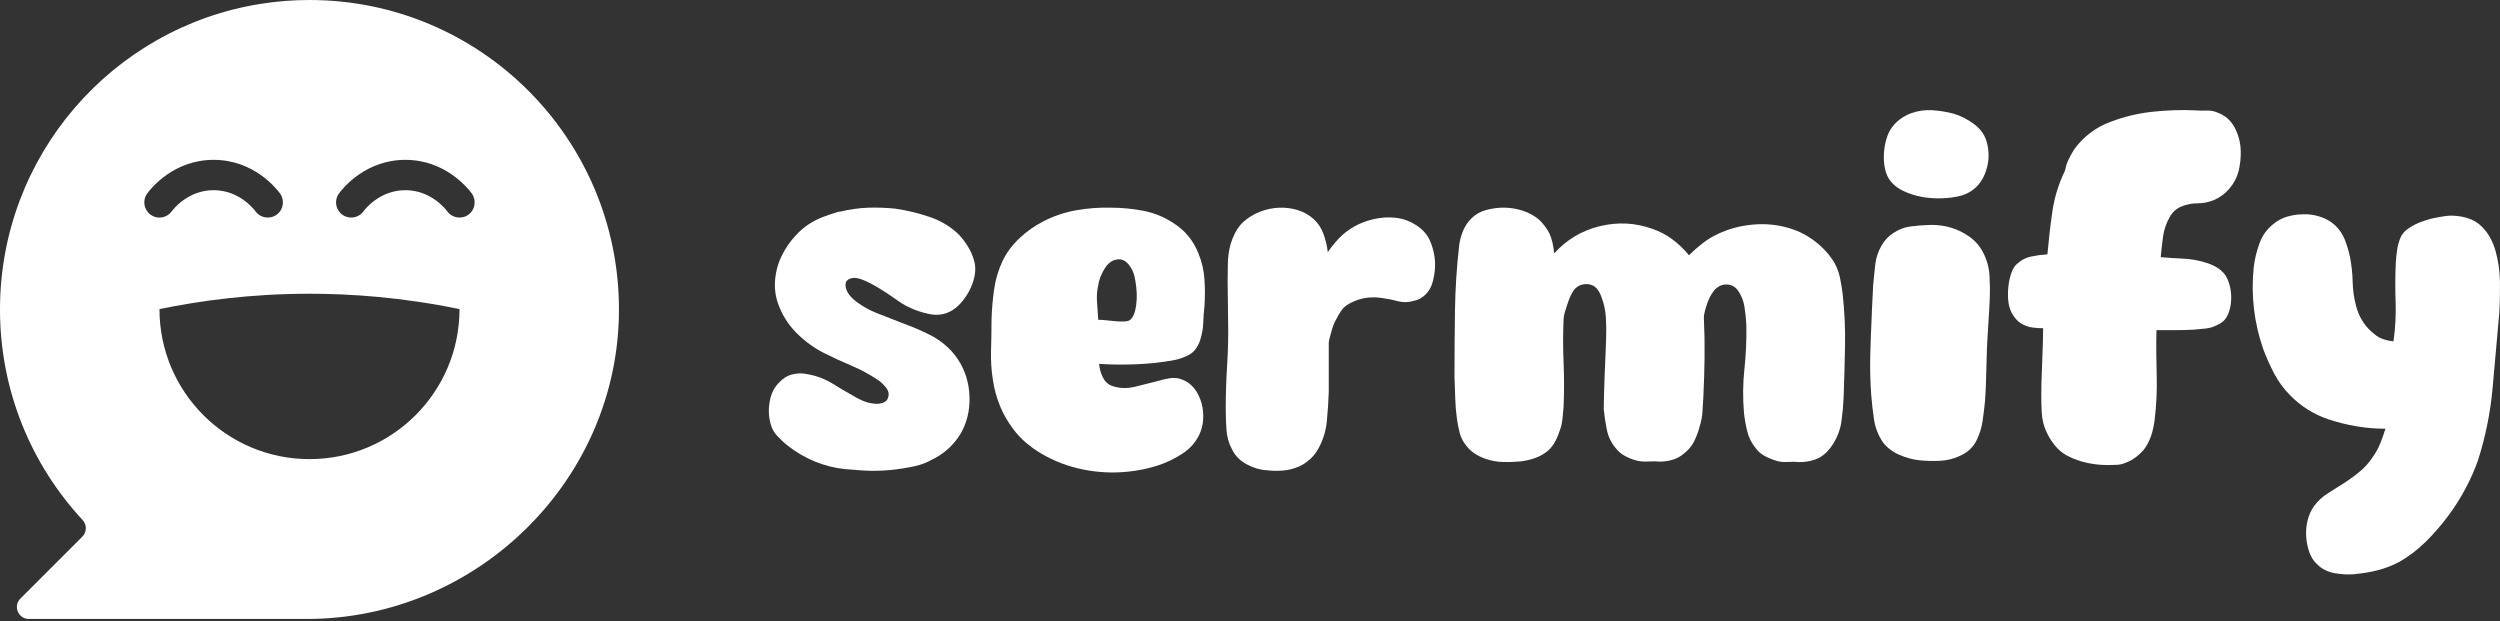 <svg width="628" height="156" viewBox="0 0 628 156" fill="none" xmlns="http://www.w3.org/2000/svg">
<rect x="0" y="0" width="628" height="156" fill="#333333" stroke="none"/>
<path d="M77.742 0C73.534 0 69.408 0.336 65.384 0.982C28.322 6.895 0 39.014 0 77.742C0 98.161 7.871 116.743 20.743 130.616C21.852 131.807 21.833 133.651 20.686 134.799L5.127 150.357C3.232 152.252 4.576 155.484 7.25 155.484H77.077C119.912 155.484 155.56 120.438 155.484 77.603C155.408 34.73 120.634 0 77.742 0ZM37.797 53.913C36.105 52.665 35.743 50.282 36.986 48.59C38.025 47.183 43.678 40.173 53.615 40.154H53.66C63.616 40.154 69.294 47.176 70.334 48.583C71.576 50.282 71.214 52.665 69.522 53.913C67.824 55.161 65.441 54.794 64.192 53.102C63.793 52.557 60.086 47.772 53.66 47.772H53.628C47.221 47.785 43.526 52.557 43.127 53.102C42.379 54.116 41.225 54.654 40.053 54.654C39.267 54.654 38.481 54.414 37.797 53.913ZM77.742 115.33C56.93 115.33 40.059 98.459 40.059 77.647C50.18 75.556 62.957 73.787 77.742 73.787C88.079 73.787 100.944 74.649 115.431 77.647C115.431 98.459 98.561 115.33 77.742 115.33ZM117.687 53.913C115.995 55.161 113.606 54.794 112.364 53.102C111.958 52.557 108.251 47.772 101.825 47.772H101.799C95.386 47.785 91.691 52.557 91.292 53.102C90.544 54.116 89.39 54.654 88.218 54.654C87.438 54.654 86.646 54.414 85.968 53.913C84.27 52.665 83.908 50.282 85.157 48.59C86.19 47.183 91.849 40.173 101.78 40.154H101.825C111.781 40.154 117.459 47.176 118.498 48.583C119.741 50.282 119.379 52.665 117.687 53.913Z" fill="white"/>
<path d="M228.2 117.415C226.141 117.808 224.106 118.068 222.091 118.188C220.076 118.308 218.035 118.289 215.982 118.131C214.714 118.049 213.472 117.953 212.243 117.833C211.013 117.713 209.771 117.497 208.504 117.18C205.975 116.547 203.541 115.558 201.209 114.214C198.877 112.871 196.836 111.248 195.1 109.353C194.466 108.644 193.991 107.794 193.674 106.806C193.357 105.817 193.179 104.771 193.141 103.662C193.103 102.553 193.199 101.47 193.439 100.399C193.674 99.334 194.035 98.402 194.504 97.61C195.055 96.742 195.765 95.95 196.64 95.24C197.508 94.53 198.497 94.093 199.606 93.934C200.474 93.776 201.323 93.757 202.153 93.877C202.984 93.998 203.833 94.175 204.701 94.41C206.361 94.885 207.94 95.595 209.448 96.545C210.95 97.496 212.49 98.402 214.074 99.277C214.942 99.828 215.855 100.304 216.799 100.703C217.75 101.102 218.739 101.337 219.765 101.413C220.399 101.495 221.071 101.413 221.781 101.178C222.49 100.944 222.928 100.506 223.086 99.873C223.403 99.004 223.207 98.136 222.49 97.262C221.781 96.393 221.026 95.722 220.234 95.246C218.175 93.903 216.026 92.756 213.77 91.805C211.514 90.854 209.283 89.828 207.071 88.719C204.701 87.534 202.502 85.975 200.487 84.035C198.471 82.096 196.944 79.903 195.917 77.451C194.967 75.315 194.555 73.122 194.669 70.866C194.789 68.61 195.322 66.474 196.272 64.459C197.223 62.443 198.503 60.587 200.125 58.882C201.748 57.183 203.624 55.859 205.759 54.908C205.918 54.832 206.254 54.693 206.767 54.49C207.28 54.293 207.832 54.097 208.428 53.894C209.023 53.698 209.575 53.52 210.088 53.362C210.601 53.203 210.975 53.127 211.216 53.127C213.51 52.576 215.785 52.259 218.035 52.177C220.291 52.101 222.56 52.177 224.854 52.411C227.7 52.81 230.59 53.501 233.511 54.49C236.433 55.478 238.924 56.999 240.983 59.059C241.934 60.086 242.764 61.233 243.474 62.5C244.184 63.768 244.659 65.073 244.9 66.417C245.058 67.444 245.001 68.553 244.722 69.738C244.443 70.923 244.013 72.07 243.417 73.179C242.821 74.288 242.111 75.296 241.281 76.202C240.451 77.115 239.564 77.805 238.613 78.281C237.029 79.073 235.292 79.269 233.391 78.876C231.496 78.484 229.753 77.888 228.175 77.096C227.307 76.703 226.236 76.05 224.975 75.137C223.707 74.231 222.364 73.338 220.944 72.469C219.518 71.601 218.156 70.891 216.85 70.334C215.545 69.782 214.454 69.662 213.586 69.979C212.952 70.213 212.579 70.574 212.458 71.043C212.338 71.519 212.376 72.051 212.579 72.647C212.775 73.242 213.111 73.813 213.586 74.364C214.062 74.915 214.575 75.391 215.126 75.79C216.704 76.975 218.409 77.926 220.228 78.636C222.047 79.346 223.866 80.062 225.684 80.771C226.946 81.247 228.175 81.722 229.36 82.197C230.545 82.673 231.692 83.186 232.802 83.737C234.38 84.447 235.844 85.36 237.187 86.469C238.531 87.578 239.678 88.839 240.628 90.265C242.447 93.034 243.417 96.133 243.537 99.575C243.658 103.016 242.922 106.121 241.344 108.885C239.526 111.888 236.997 114.145 233.752 115.647C232.884 116.122 231.971 116.496 231.027 116.775C230.076 117.054 229.132 117.269 228.181 117.427L228.2 117.415Z" fill="white"/>
<path d="M283.349 118.48C279.629 118.879 275.877 118.701 272.081 117.941C268.285 117.174 264.768 115.837 261.523 113.91C260.18 113.112 258.912 112.205 257.727 111.204C256.542 110.203 255.471 109.056 254.526 107.775C251.839 104.246 250.135 100.151 249.425 95.5C249.026 93.016 248.873 90.506 248.949 87.977C249.026 85.448 249.07 82.901 249.07 80.334C249.146 77.767 249.368 75.22 249.723 72.691C250.078 70.162 250.806 67.735 251.915 65.409C252.942 63.324 254.368 61.436 256.187 59.75C258.006 58.064 259.939 56.702 261.998 55.656C264.609 54.293 267.373 53.349 270.3 52.829C273.222 52.31 276.15 52.088 279.078 52.17C281.765 52.17 284.477 52.43 287.203 52.95C289.928 53.469 292.437 54.496 294.732 56.017C297.653 57.861 299.751 60.39 301.018 63.597C301.887 65.682 302.4 67.868 302.558 70.156C302.717 72.444 302.717 74.713 302.558 76.956C302.4 78.319 302.298 79.662 302.26 80.987C302.222 82.311 302.001 83.655 301.608 85.017C301.373 85.898 300.993 86.722 300.48 87.483C299.966 88.243 299.314 88.826 298.521 89.226C297.254 89.866 295.91 90.309 294.491 90.55C293.065 90.791 291.645 90.994 290.219 91.152C287.925 91.393 285.574 91.532 283.159 91.57C280.745 91.615 278.393 91.552 276.099 91.393C276.175 92.515 276.473 93.618 276.987 94.701C277.5 95.785 278.273 96.526 279.3 96.926C281.119 97.566 283.039 97.648 285.054 97.166C287.069 96.685 288.99 96.203 290.809 95.722C291.835 95.405 292.887 95.164 293.952 94.999C295.017 94.841 296.031 94.961 296.975 95.36C297.843 95.684 298.616 96.165 299.288 96.805C299.96 97.445 300.492 98.168 300.892 98.973C301.76 100.576 302.216 102.344 302.254 104.271C302.292 106.197 301.918 107.921 301.126 109.449C300.175 111.293 298.832 112.782 297.095 113.904C295.036 115.266 292.843 116.312 290.511 117.035C288.179 117.757 285.783 118.239 283.337 118.48H283.349ZM275.877 80.328C276.353 80.328 276.987 80.366 277.772 80.448C278.565 80.531 279.376 80.613 280.206 80.689C281.036 80.771 281.809 80.79 282.519 80.752C283.229 80.714 283.742 80.531 284.059 80.214C284.534 79.732 284.889 79.029 285.124 78.11C285.358 77.191 285.498 76.202 285.542 75.163C285.58 74.123 285.542 73.097 285.422 72.095C285.301 71.094 285.162 70.232 285.003 69.51C284.769 68.388 284.249 67.342 283.463 66.379C282.671 65.416 281.721 65.016 280.618 65.175C279.35 65.34 278.286 66.138 277.417 67.583C276.549 69.028 276.036 70.391 275.877 71.677C275.561 73.04 275.459 74.466 275.58 75.949C275.7 77.432 275.795 78.895 275.877 80.341V80.328Z" fill="white"/>
<path d="M326.406 117.136C325.139 117.713 323.795 118.061 322.376 118.188C320.95 118.315 319.568 118.289 318.225 118.125C316.564 118.042 314.885 117.548 313.186 116.642C311.488 115.735 310.239 114.455 309.447 112.807C308.655 111.324 308.205 109.696 308.085 107.921C307.964 106.147 307.907 104.398 307.907 102.661C307.907 98.947 308.028 95.259 308.262 91.59C308.497 87.92 308.579 84.225 308.497 80.512C308.497 78.864 308.478 77.254 308.44 75.689C308.401 74.123 308.382 72.514 308.382 70.866C308.382 69.301 308.401 67.71 308.44 66.1C308.478 64.49 308.693 62.944 309.092 61.461C309.409 60.39 309.821 59.357 310.341 58.368C310.854 57.38 311.507 56.511 312.299 55.77C313.484 54.699 314.847 53.85 316.393 53.235C317.939 52.62 319.517 52.265 321.14 52.183C322.762 52.101 324.34 52.284 325.887 52.741C327.427 53.197 328.796 53.958 329.981 55.029C331.09 56.017 331.92 57.278 332.471 58.806C333.023 60.333 333.378 61.835 333.536 63.324C334.17 62.418 334.88 61.512 335.672 60.599C336.464 59.693 337.294 58.907 338.162 58.248C339.981 56.847 342.054 55.833 344.392 55.219C346.724 54.598 348.999 54.458 351.211 54.788C352.789 55.035 354.317 55.637 355.781 56.581C357.245 57.532 358.328 58.704 359.044 60.105C359.52 61.093 359.894 62.228 360.172 63.508C360.451 64.788 360.546 66.068 360.47 67.342C360.388 68.622 360.172 69.858 359.818 71.056C359.463 72.254 358.886 73.224 358.1 73.965C357.308 74.789 356.319 75.328 355.134 75.575C353.791 75.987 352.422 76.006 351.04 75.638C349.659 75.264 348.29 74.998 346.946 74.833C344.018 74.421 341.331 74.916 338.878 76.316C338.086 76.728 337.434 77.305 336.92 78.046C336.407 78.788 335.951 79.574 335.558 80.397C335.399 80.645 335.222 81.019 335.025 81.513C334.829 82.007 334.651 82.546 334.493 83.123C334.335 83.699 334.176 84.276 334.018 84.853C333.859 85.43 333.783 85.841 333.783 86.089V98.466C333.701 100.861 333.549 103.289 333.308 105.766C333.073 108.238 332.357 110.551 331.172 112.693C330.145 114.595 328.561 116.078 326.425 117.149L326.406 117.136Z" fill="white"/>
<path d="M450.843 115.995C450.127 115.995 449.411 116.014 448.695 116.052C447.978 116.09 447.3 116.033 446.667 115.881C445.558 115.571 444.499 115.165 443.511 114.664C442.522 114.164 441.704 113.486 441.071 112.63C440.038 111.394 439.321 109.981 438.922 108.39C438.523 106.806 438.25 105.241 438.086 103.688C437.769 99.974 437.807 96.279 438.206 92.603C438.599 88.928 438.757 85.233 438.681 81.519C438.599 80.049 438.447 78.56 438.206 77.051C437.972 75.543 437.414 74.168 436.546 72.932C435.912 72.083 435.082 71.595 434.055 71.481C433.028 71.367 432.078 71.652 431.209 72.349C430.81 72.659 430.417 73.122 430.024 73.743C429.625 74.364 429.289 75.042 429.017 75.778C428.738 76.513 428.503 77.248 428.307 77.983C428.11 78.718 428.009 79.32 428.009 79.783C428.167 83.11 428.225 86.418 428.187 89.707C428.148 92.996 428.047 96.305 427.889 99.632C427.806 100.95 427.73 102.224 427.654 103.46C427.572 104.695 427.337 105.938 426.944 107.173C426.627 108.416 426.171 109.632 425.582 110.83C424.986 112.028 424.137 113.055 423.034 113.904C422.083 114.753 420.936 115.336 419.593 115.647C418.249 115.957 416.944 116.033 415.676 115.881C414.966 115.881 414.25 115.9 413.541 115.938C412.831 115.976 412.115 115.919 411.405 115.767C410.378 115.533 409.345 115.146 408.318 114.607C407.292 114.069 406.462 113.372 405.828 112.516C404.719 111.198 403.99 109.67 403.635 107.934C403.28 106.191 403.02 104.474 402.862 102.769C402.862 102.23 402.881 101.108 402.919 99.404C402.957 97.705 403.02 95.905 403.096 94.004C403.172 92.109 403.255 90.309 403.331 88.605C403.407 86.906 403.451 85.74 403.451 85.125C403.527 83.344 403.508 81.545 403.394 79.726C403.274 77.907 402.9 76.183 402.266 74.561C402.108 74.098 401.892 73.629 401.613 73.166C401.335 72.704 400.999 72.317 400.606 72.007C399.972 71.544 399.199 71.329 398.293 71.367C397.38 71.405 396.613 71.696 395.979 72.235C395.58 72.545 395.206 73.027 394.851 73.686C394.496 74.345 394.179 75.08 393.901 75.892C393.622 76.703 393.368 77.501 393.127 78.275C392.893 79.048 392.773 79.669 392.773 80.131C392.614 83.845 392.614 87.521 392.773 91.159C392.931 94.796 392.931 98.472 392.773 102.186C392.69 103.27 392.595 104.334 392.475 105.38C392.354 106.426 392.101 107.452 391.702 108.454C391.385 109.461 390.947 110.425 390.396 111.356C389.845 112.288 389.129 113.061 388.26 113.676C387.392 114.297 386.441 114.778 385.415 115.127C384.388 115.476 383.317 115.723 382.214 115.881C380.63 116.033 379.071 116.097 377.531 116.052C375.991 116.014 374.464 115.723 372.962 115.184C372.093 114.873 371.244 114.449 370.414 113.91C369.584 113.372 368.893 112.712 368.335 111.939C367.543 111.008 366.992 109.949 366.675 108.745C366.358 107.547 366.123 106.331 365.965 105.088C365.731 103.308 365.591 101.571 365.547 99.866C365.509 98.168 365.445 96.425 365.369 94.644C365.369 89.074 365.407 83.541 365.49 78.046C365.566 72.552 365.921 67.057 366.554 61.562C366.713 60.327 367.049 59.103 367.562 57.906C368.075 56.708 368.766 55.681 369.641 54.832C370.667 53.824 371.916 53.134 373.38 52.741C374.844 52.354 376.289 52.158 377.708 52.158C379.286 52.158 380.871 52.411 382.455 52.912C384.033 53.419 385.421 54.173 386.606 55.174C387.791 56.334 388.66 57.494 389.217 58.66C389.851 60.054 390.244 61.721 390.402 63.654C393.571 60.168 397.412 57.887 401.924 56.803C406.436 55.719 410.834 55.954 415.112 57.5C416.931 58.121 418.617 59.008 420.163 60.168C421.71 61.328 423.072 62.646 424.264 64.117C425.373 63.033 426.52 62.025 427.711 61.1C428.896 60.168 430.164 59.401 431.514 58.78C434.283 57.468 437.274 56.67 440.481 56.404C443.688 56.131 446.755 56.461 449.69 57.392C451.984 58.09 454.126 59.211 456.103 60.758C458.08 62.304 459.665 64.085 460.856 66.1C461.49 67.26 461.946 68.521 462.225 69.871C462.504 71.227 462.72 72.558 462.878 73.876C463.353 78.211 463.55 82.508 463.474 86.76C463.391 91.019 463.277 95.348 463.119 99.759C463.036 101.774 462.859 103.783 462.58 105.792C462.301 107.807 461.604 109.702 460.495 111.483C459.544 113.029 458.391 114.195 457.041 114.962C455.134 115.894 453.068 116.236 450.843 116.008V115.995Z" fill="white"/>
<path d="M492.227 114.569C490.642 115.279 489.001 115.678 487.303 115.754C485.604 115.83 483.925 115.792 482.264 115.634C480.604 115.476 478.905 115.019 477.163 114.271C475.42 113.524 474.038 112.472 473.012 111.128C471.826 109.392 471.072 107.471 470.755 105.374C470.439 103.282 470.204 101.203 470.046 99.144C469.811 95.823 469.729 92.559 469.811 89.359C469.887 86.158 470.008 82.894 470.166 79.574C470.166 79.339 470.185 78.826 470.223 78.034C470.261 77.241 470.299 76.43 470.343 75.6C470.382 74.77 470.42 73.978 470.464 73.23C470.502 72.482 470.521 71.981 470.521 71.747C470.679 70.01 470.857 68.267 471.053 66.525C471.25 64.788 471.782 63.166 472.657 61.664C473.366 60.403 474.355 59.351 475.623 58.52C476.884 57.69 478.234 57.158 479.653 56.917C481.39 56.683 483.133 56.543 484.869 56.499C486.606 56.461 488.31 56.676 489.971 57.152C491.631 57.627 493.209 58.394 494.718 59.465C496.219 60.529 497.367 61.86 498.159 63.438C499.109 65.257 499.642 67.177 499.762 69.193C499.883 71.208 499.902 73.204 499.819 75.182C499.819 75.581 499.781 76.386 499.699 77.615C499.616 78.845 499.54 80.125 499.464 81.469C499.382 82.812 499.306 84.099 499.23 85.322C499.147 86.551 499.109 87.356 499.109 87.755C499.027 89.967 498.97 92.141 498.932 94.277C498.894 96.412 498.793 98.586 498.634 100.798C498.476 102.382 498.279 103.998 498.038 105.659C497.804 107.319 497.329 108.904 496.612 110.406C495.744 112.3 494.28 113.688 492.221 114.557L492.227 114.569ZM492.823 49.097C491.397 49.496 489.8 49.73 488.019 49.806C486.238 49.889 484.476 49.768 482.74 49.452C480.997 49.135 479.381 48.602 477.879 47.848C476.377 47.1 475.23 46.086 474.438 44.825C473.962 44.033 473.626 43.089 473.43 41.98C473.233 40.87 473.17 39.704 473.252 38.481C473.328 37.258 473.531 36.092 473.848 34.983C474.165 33.874 474.596 32.93 475.154 32.138C476.339 30.477 477.961 29.254 480.015 28.462C481.751 27.828 483.551 27.575 485.414 27.689C487.271 27.809 489.071 28.107 490.814 28.576C492.632 29.127 494.35 30.021 495.972 31.244C497.595 32.473 498.64 33.994 499.116 35.813C499.826 38.583 499.629 41.27 498.52 43.881C497.411 46.492 495.516 48.228 492.829 49.097H492.823Z" fill="white"/>
<path d="M534.004 116.223C533.294 116.54 532.559 116.724 531.811 116.762C531.057 116.8 530.252 116.819 529.377 116.819C527.717 116.819 526.037 116.642 524.339 116.28C522.64 115.919 520.999 115.342 519.415 114.544C518.147 113.904 517.044 112.985 516.094 111.787C515.143 110.589 514.395 109.315 513.838 107.953C513.286 106.597 512.969 105.158 512.887 103.643C512.805 102.129 512.767 100.608 512.767 99.093C512.767 98.535 512.786 97.458 512.824 95.861C512.862 94.264 512.919 92.566 513.001 90.772C513.077 88.978 513.141 87.28 513.179 85.683C513.217 84.086 513.236 83.008 513.236 82.451C512.367 82.451 511.474 82.394 510.568 82.273C509.655 82.153 508.768 81.855 507.899 81.374C507.19 80.974 506.556 80.397 506.005 79.637C505.453 78.876 505.054 78.103 504.819 77.305C504.585 76.506 504.446 75.587 504.401 74.548C504.363 73.509 504.42 72.45 504.579 71.373C504.737 70.296 504.997 69.275 505.352 68.318C505.707 67.361 506.201 66.639 506.835 66.163C507.785 65.289 508.926 64.706 510.276 64.427C511.62 64.148 512.963 63.971 514.307 63.888C514.624 60.295 515.035 56.721 515.549 53.172C516.062 49.623 517.108 46.207 518.692 42.93C518.692 42.854 518.711 42.791 518.749 42.753C518.787 42.715 518.806 42.651 518.806 42.575C518.965 41.701 519.237 40.858 519.637 40.059C520.029 39.261 520.467 38.462 520.942 37.664C522.051 36.067 523.414 34.653 525.036 33.411C526.658 32.175 528.376 31.238 530.195 30.597C533.516 29.324 536.995 28.481 540.633 28.081C544.27 27.682 547.87 27.562 551.425 27.72C552.376 27.803 553.339 27.822 554.334 27.777C555.323 27.739 556.248 27.917 557.123 28.316C559.259 29.114 560.799 30.636 561.749 32.866C562.459 34.463 562.833 36.143 562.877 37.898C562.915 39.654 562.738 41.333 562.345 42.93C561.946 44.527 561.198 45.985 560.089 47.303C558.98 48.621 557.674 49.597 556.172 50.237C554.829 50.795 553.441 51.074 552.021 51.074C550.601 51.074 549.214 51.353 547.87 51.91C546.603 52.468 545.658 53.349 545.025 54.547C544.156 56.062 543.599 57.684 543.364 59.395C543.13 61.112 542.927 62.849 542.768 64.604C544.587 64.763 546.444 64.883 548.345 64.966C550.24 65.048 552.097 65.365 553.922 65.923C554.791 66.163 555.64 66.506 556.47 66.943C557.3 67.38 558.029 67.963 558.663 68.68C559.138 69.237 559.531 69.979 559.848 70.898C560.165 71.817 560.361 72.773 560.444 73.769C560.52 74.77 560.482 75.746 560.323 76.703C560.165 77.66 559.924 78.458 559.613 79.098C559.138 80.22 558.27 81.057 557.002 81.614C556.134 82.096 555.184 82.394 554.157 82.514C553.13 82.635 552.097 82.736 551.07 82.812C549.486 82.894 547.927 82.933 546.387 82.933H541.704C541.621 86.767 541.647 90.537 541.761 94.251C541.881 97.965 541.704 101.736 541.228 105.57C541.07 106.926 540.772 108.244 540.341 109.525C539.904 110.805 539.289 111.958 538.503 112.998C537.869 113.714 537.179 114.354 536.425 114.911C535.67 115.469 534.859 115.906 533.991 116.23L534.004 116.223Z" fill="white"/>
<path d="M591.649 144.222C589.989 144.381 588.272 144.298 586.491 143.988C584.71 143.671 583.227 142.923 582.042 141.732C581.174 140.94 580.521 139.913 580.084 138.645C579.646 137.378 579.393 136.072 579.31 134.729C579.228 133.385 579.348 132.061 579.665 130.755C579.982 129.45 580.496 128.284 581.205 127.257C582.156 125.913 583.36 124.785 584.824 123.879C586.288 122.966 587.689 122.079 589.032 121.211C590.376 120.343 591.662 119.392 592.885 118.365C594.108 117.339 595.16 116.154 596.029 114.81C596.821 113.701 597.455 112.554 597.924 111.369C598.399 110.184 598.83 108.954 599.229 107.693C594.406 107.693 589.621 106.901 584.875 105.323C581.155 104.062 577.954 102.04 575.267 99.271C573.683 97.692 572.358 95.893 571.293 93.871C570.229 91.856 569.297 89.777 568.505 87.641C566.211 81 565.419 74.161 566.135 67.121C566.369 65.143 566.845 63.166 567.561 61.189C568.27 59.211 569.418 57.589 571.002 56.328C572.029 55.459 573.195 54.826 574.5 54.433C575.806 54.04 577.13 53.837 578.474 53.837C579.9 53.761 581.338 53.958 582.802 54.433C584.266 54.908 585.508 55.618 586.541 56.569C587.651 57.595 588.481 58.825 589.032 60.244C589.583 61.67 590.021 63.134 590.338 64.636C590.731 66.696 590.946 68.749 590.99 70.802C591.028 72.862 591.326 74.916 591.878 76.969C592.67 79.897 594.21 82.229 596.504 83.966C597.138 84.517 597.867 84.935 598.697 85.208C599.527 85.487 600.376 85.664 601.244 85.74C601.72 82.419 601.897 79.098 601.777 75.778C601.656 72.457 601.675 69.136 601.834 65.815C601.91 64.706 602.03 63.622 602.189 62.551C602.347 61.486 602.664 60.434 603.139 59.408C603.532 58.615 604.204 57.906 605.155 57.272C606.105 56.638 607.17 56.106 608.355 55.669C609.54 55.238 610.744 54.895 611.974 54.661C613.197 54.426 614.249 54.268 615.117 54.186C616.619 54.11 618.121 54.287 619.623 54.718C621.125 55.155 622.393 55.884 623.419 56.911C624.288 57.779 624.997 58.73 625.555 59.756C626.106 60.783 626.544 61.854 626.861 62.957C627.57 65.485 627.944 68.096 627.989 70.784C628.027 73.471 627.97 76.12 627.811 78.731C627.26 84.897 626.702 91.108 626.151 97.35C625.599 103.599 624.37 109.683 622.475 115.615C621.607 118.068 620.555 120.438 619.332 122.732C618.102 125.026 616.74 127.2 615.238 129.253C613.495 131.623 611.581 133.861 609.483 135.952C607.386 138.043 605.072 139.805 602.544 141.231C600.883 142.099 599.121 142.771 597.265 143.246C595.408 143.722 593.525 144.039 591.63 144.197L591.649 144.222Z" fill="white"/>
</svg>
